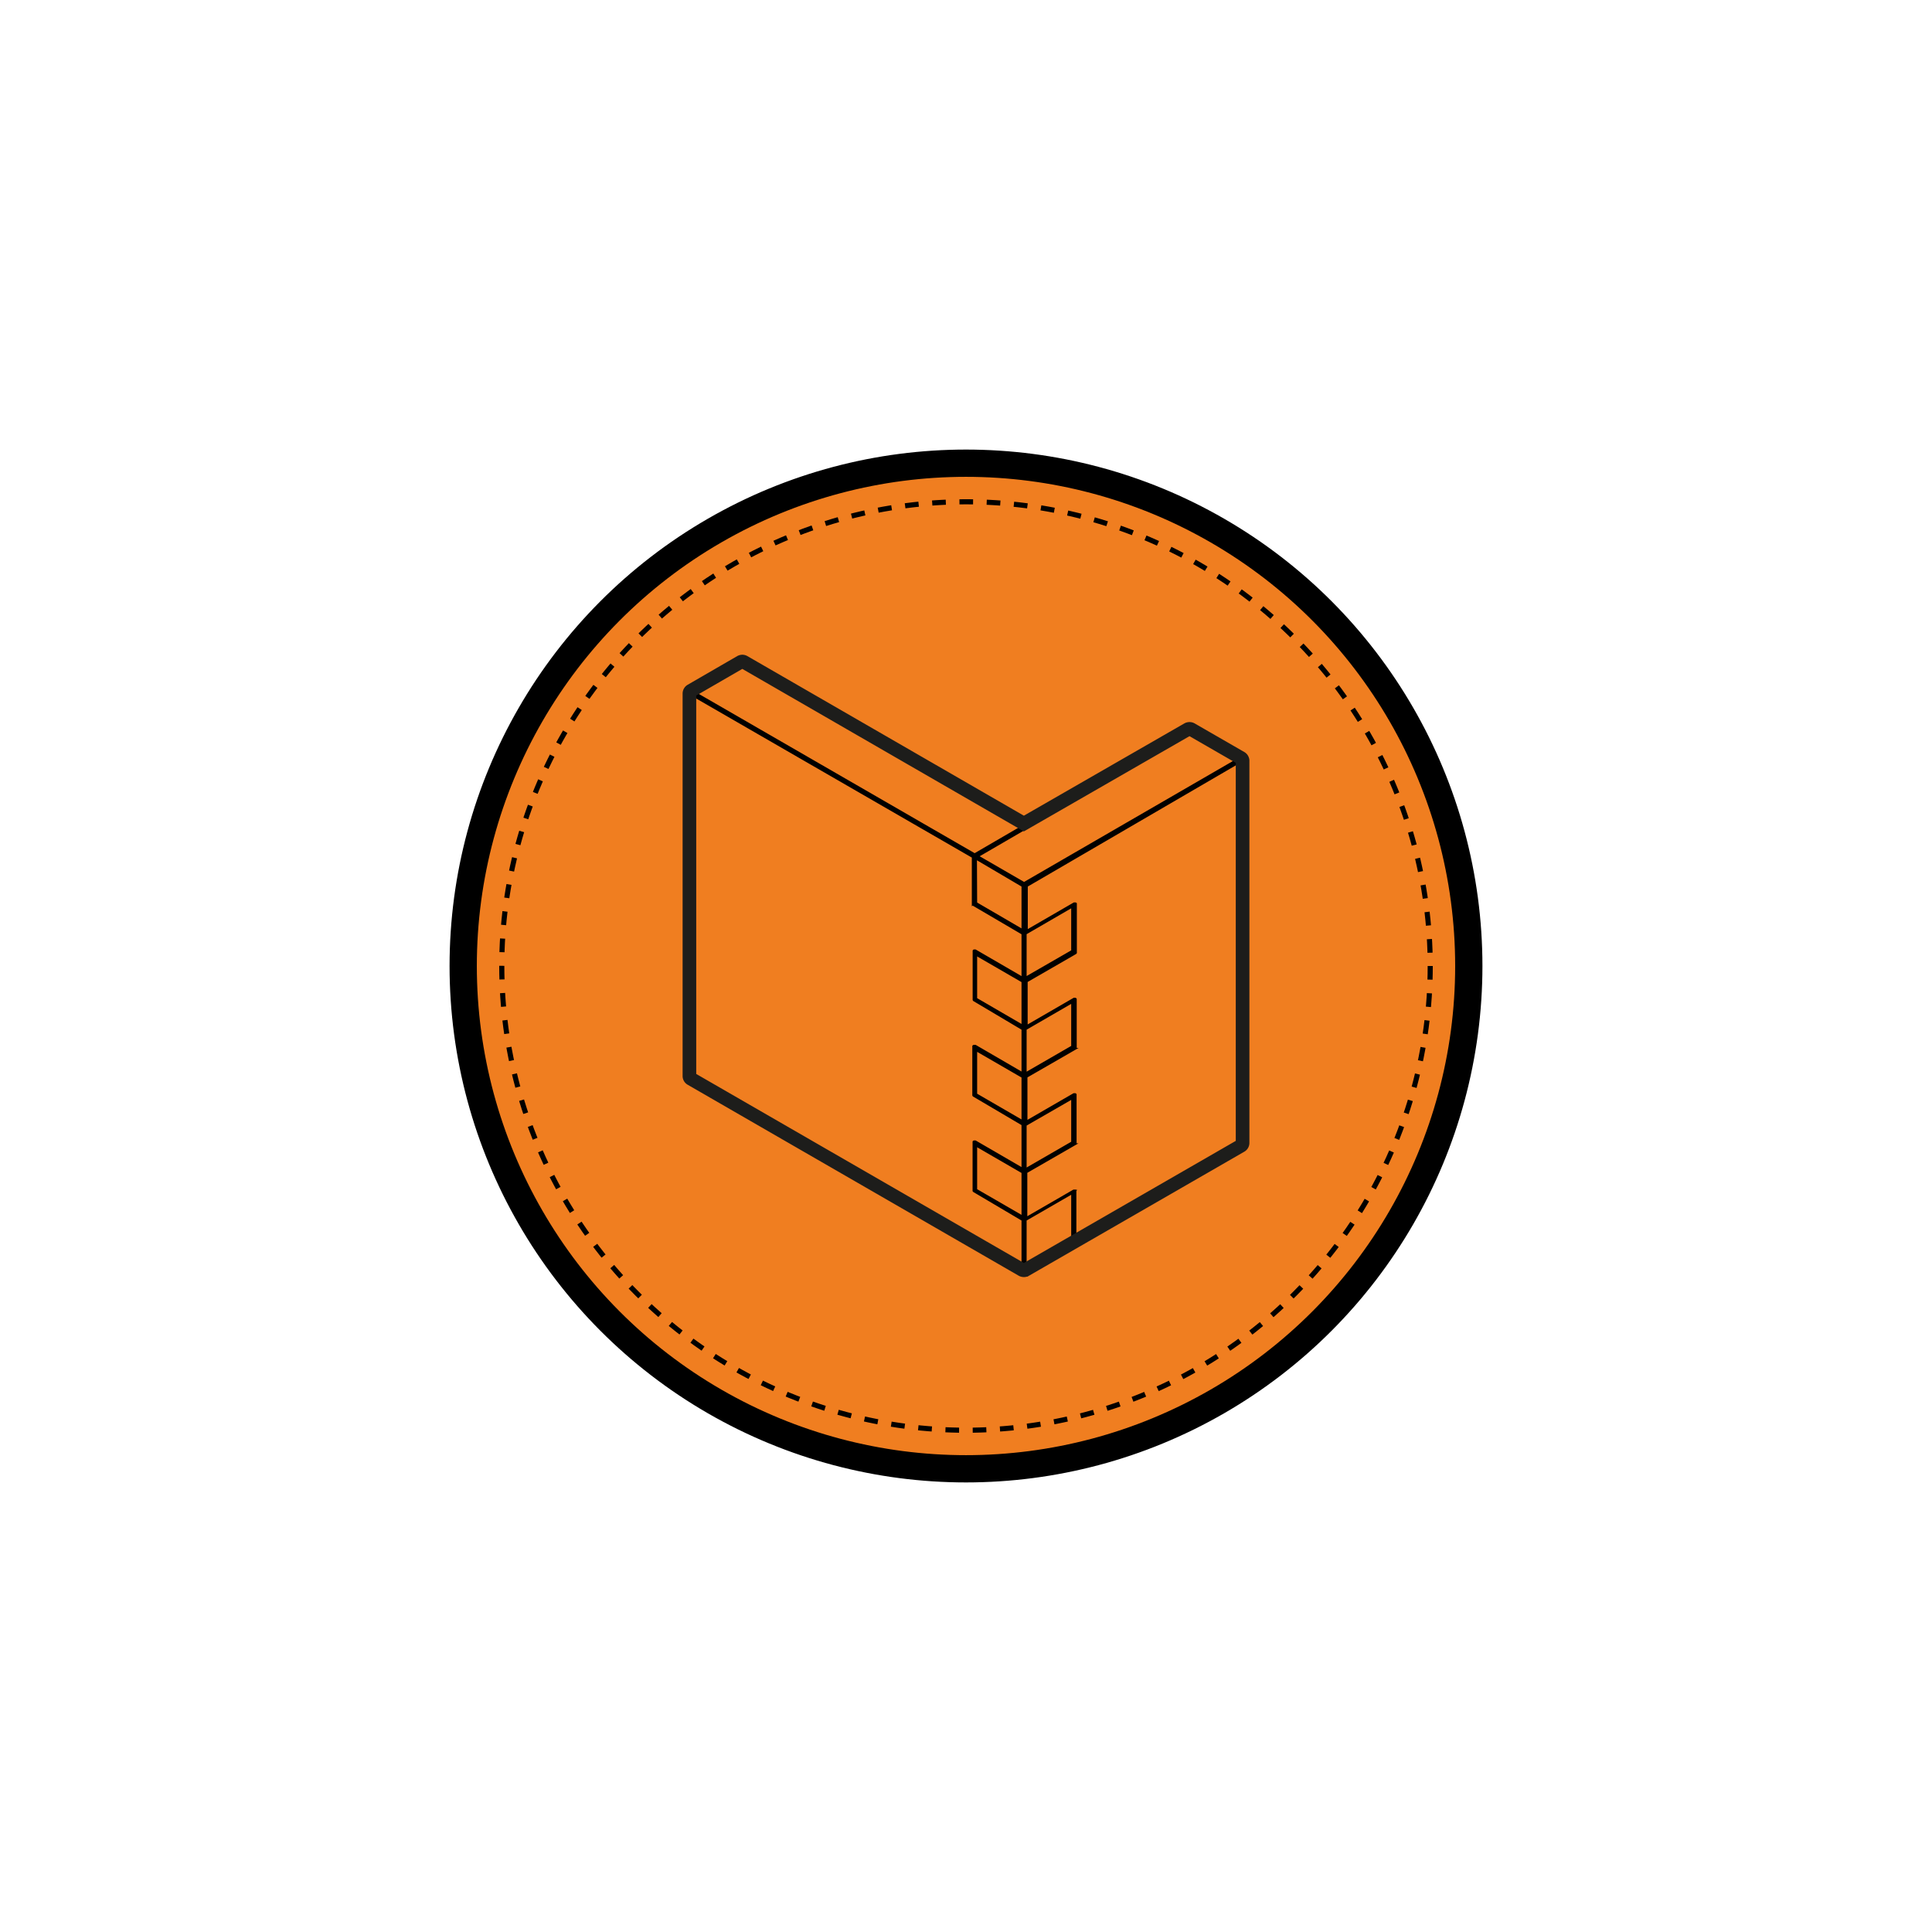 <svg xmlns="http://www.w3.org/2000/svg" viewBox="0 0 283.46 283.46"><circle cx="141.73" cy="141.73" r="73.77" fill="#f07e20" stroke="#000" stroke-miterlimit="10" stroke-width="4"/><circle cx="141.73" cy="141.73" r="68.11" fill="none" stroke="#000" stroke-miterlimit="10" stroke-width="0.75" stroke-dasharray="2"/><path d="M182.06,111.15l-7.29-4.2a.51.51,0,0,0-.25-.06.57.57,0,0,0-.25.06l-24.05,13.88-41.06-23.7a.55.55,0,0,0-.25-.07.59.59,0,0,0-.25.07l-7.26,4.2a.5.5,0,0,0-.25.44v56.09a.48.48,0,0,0,.25.43L150,186.34a.57.57,0,0,0,.25.06.51.51,0,0,0,.25-.06l7.29-4.2,24.3-14a.48.48,0,0,0,.25-.43V111.59A.5.5,0,0,0,182.06,111.15Zm-73.15-13.3,40.81,23.56L143,125.32l-40.81-23.56ZM143.21,126,150,130v6.43l-6.76-3.94ZM150,171.45l-6.89-4s-.05,0-.07,0,0,0-.06,0h0l-.08,0a.24.24,0,0,0-.08.06l0,0s0,0,0,.06,0,0,0,.06v7s0,0,0,0a.25.25,0,0,0,0,.09.2.2,0,0,0,.06.07l0,0L150,179v6.43L101.9,157.71V102.2l40.81,23.55v6.85s0,0,0,0,0,.05,0,.08a.24.24,0,0,0,.06.08s0,0,0,0L150,137v6.43l-6.89-4s0,0-.06,0l-.06,0,0,0a.24.24,0,0,0-.09,0,.2.2,0,0,0-.07.06l0,0s0,0,0,.06,0,0,0,.06v7s0,0,0,0a.36.36,0,0,0,0,.09l.05.07s0,0,0,0L150,151v6.43l-6.88-4H143l-.06,0h0a.19.19,0,0,0-.08,0,.24.24,0,0,0-.08.06l0,0s0,0,0,.07,0,0,0,.06v7s0,0,0,0a.2.2,0,0,0,0,.08.24.24,0,0,0,.06.08l0,0L150,165Zm0,.57v6.44l-6.76-3.91v-6.44Zm0-28v6.43l-6.76-3.93v-6.41Zm0,14v6.44l-6.76-3.92v-6.43Zm.25-28.48-6.76-3.91,6.88-4h0l24.17-14,6.79,3.92Zm.25,7.45,6.79-3.94v6.46l-6.79,3.91Zm6.79,10.08v6.46l-6.79,3.92V151Zm-6.79,18,6.79-3.91v6.43l-6.79,3.92Zm6.79,16.55-6.79,3.91V179l6.79-3.92Zm24.31-14h0l-23.8,13.74v-6.58s0,0,0-.06,0,0,0-.06l0,0a.18.18,0,0,0-.07,0l-.09,0h0l-.06,0h-.06l-6.92,4V172l7.17-4.13,0,0a.24.24,0,0,0,.06-.08.19.19,0,0,0,0-.08s0,0,0,0v-7s0,0,0-.06,0-.05,0-.07l0,0a.2.2,0,0,0-.07-.06.24.24,0,0,0-.09,0s0,0,0,0,0,0-.06,0h-.07l-6.92,4V158l7.17-4.13,0,0a.2.2,0,0,0,.06-.07.24.24,0,0,0,0-.09s0,0,0,0v-7s0,0,0-.07a.13.13,0,0,0,0-.06s0,0,0,0a.24.24,0,0,0-.08-.06s0,0-.08,0h0l-.06,0h-.07l-6.91,4V144l7.16-4.13,0,0s0,0,.06-.07a.16.16,0,0,0,0-.09l0,0v-7s0,0,0-.06,0,0,0-.06,0,0,0,0a.24.24,0,0,0-.08-.06l-.08,0h0s0,0-.06,0-.05,0-.07,0l-6.91,4V130L181.57,112Z" stroke="#000" stroke-miterlimit="10" stroke-width="0.25"/><path d="M182.31,111.59v56.09a.48.48,0,0,1-.25.43l-24.3,14-7.29,4.2a.51.51,0,0,1-.25.06.57.57,0,0,1-.25-.06L101.4,158.29a.48.48,0,0,1-.25-.43V101.77a.5.5,0,0,1,.25-.44l7.26-4.2a.59.59,0,0,1,.25-.07.55.55,0,0,1,.25.07l41.06,23.7L174.27,107a.57.57,0,0,1,.25-.06.51.51,0,0,1,.25.06l7.29,4.2A.5.5,0,0,1,182.31,111.59Z" fill="none" stroke="#1d1d1b" stroke-miterlimit="10" stroke-width="2"/></svg>